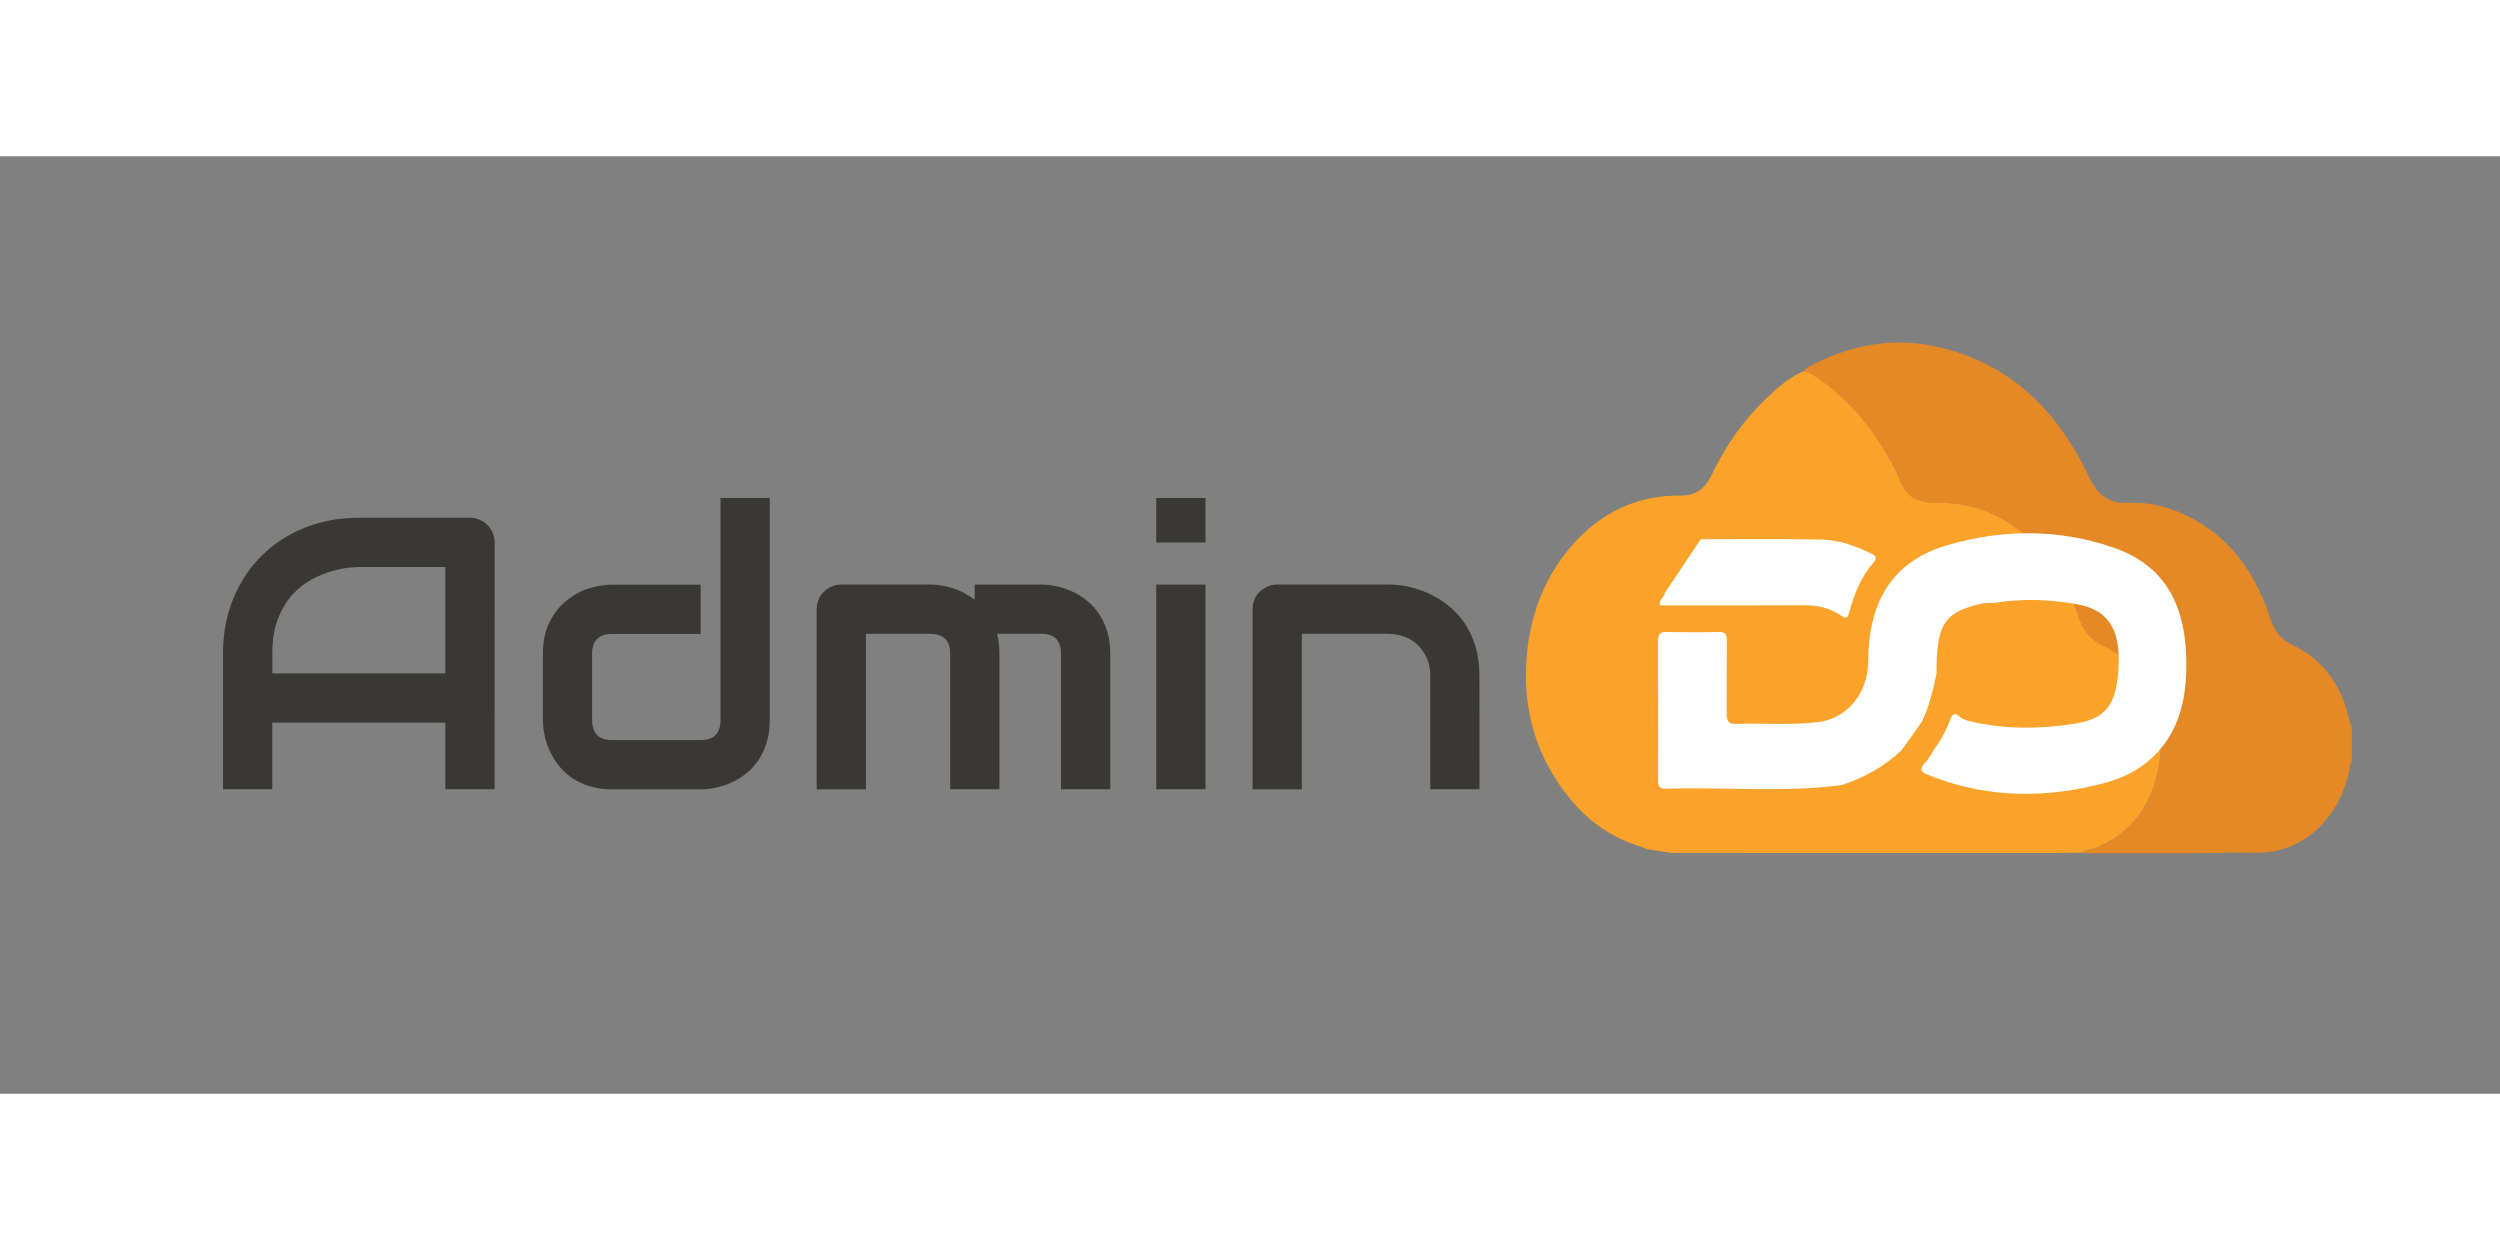 <?xml version="1.0" encoding="utf-8"?>
<!-- Generator: Adobe Illustrator 25.3.1, SVG Export Plug-In . SVG Version: 6.00 Build 0)  -->
<svg version="1.1" id="Layer_1" xmlns="http://www.w3.org/2000/svg" xmlns:xlink="http://www.w3.org/1999/xlink" width="300" height="150" x="0px" y="0px"
	 viewBox="0 0 300 112.5" style="enable-background:new 0 0 300 112.5;" xml:space="preserve">
<rect x="0" y="0" width="300" height="112.5" fill="#808080" stroke="none"/>
<style type="text/css">
	.st0{fill:#E48925;}
	.st1{fill:#FAA229;}
	.st2{fill:#3A3835;}
	.st3{fill:#FFFFFF;}
</style>
<g id="Layer_2_1_">
</g>
<g id="Layer_1_1_">
	<g>
		<path class="st0" d="M266.74,83.61c2.05-0.17,4.1,0.16,6.15-0.22c4.68-0.88,8.26-4.91,9.16-10.42c0.02-0.14,0.11-0.26,0.17-0.39
			c0-1.3,0-2.6,0-3.9c-0.4-1.27-0.63-2.61-1.18-3.83c-1.32-2.98-3.34-5.01-5.96-6.21c-1.28-0.59-2.12-1.57-2.62-3.12
			c-2.19-6.81-6.26-11.24-12.18-13.26c-1.68-0.57-3.41-0.72-5.16-0.67c-2.02,0.07-3.43-0.94-4.44-3.1
			c-4.1-8.74-10.32-14.03-18.68-15.72c-5-1.01-9.79-0.14-14.42,2.21c-0.38,0.19-0.8,0.32-1.05,0.78c0.3,0.13,0.61,0.23,0.89,0.41
			c4.22,2.65,7.46,6.52,9.94,11.34c0.67,1.3,1,2.92,2.41,3.57c0.9,0.41,1.79,0.55,2.73,0.53c3.36-0.08,6.49,0.9,9.36,2.95
			c3.46,2.48,6.05,5.9,7.45,10.43c0.59,1.91,1.6,3.12,3.18,3.84c4.16,1.91,7.5,7.44,6.7,13.49c-0.72,5.44-3.36,8.89-7.67,10.67
			c-0.54,0.22-1.16,0.11-1.63,0.59c0.06,0.02,0.13,0.03,0.19,0.05c4.51,0,9.03,0,13.54,0C264.66,83.61,265.7,83.61,266.74,83.61z"/>
		<path class="st1" d="M249.89,83.57c0.47-0.49,1.09-0.37,1.63-0.59c4.32-1.78,6.95-5.23,7.67-10.67c0.8-6.05-2.54-11.58-6.7-13.49
			c-1.58-0.72-2.59-1.93-3.18-3.84c-1.4-4.53-3.99-7.96-7.45-10.43c-2.87-2.05-6-3.03-9.36-2.95c-0.94,0.02-1.83-0.12-2.73-0.53
			c-1.41-0.65-1.75-2.27-2.41-3.57c-2.48-4.82-5.71-8.69-9.94-11.34c-0.28-0.18-0.59-0.27-0.89-0.41c-1.7,0.69-3.12,1.93-4.5,3.24
			c-2.75,2.6-4.97,5.73-6.7,9.37c-0.76,1.58-1.96,2.39-3.6,2.36c-5.16-0.08-9.7,1.96-13.35,6.29c-2.86,3.4-4.62,7.55-5.12,12.41
			c-0.73,7.07,1.19,13.01,5.37,17.96c2.34,2.78,5.21,4.57,8.43,5.53c0.19,0.06,0.36,0.15,0.54,0.23c0.97,0.15,1.94,0.31,2.9,0.46
			c4.58,0,9.16,0.01,13.74,0.01c0.97,0,1.94,0,2.91,0c4.52,0,9.03,0,13.55,0c0.97,0,1.94,0,2.91,0c4.52,0,9.03,0,13.55,0
			C248.08,83.59,248.98,83.58,249.89,83.57z"/>
	</g>
	<g>
		<path class="st2" d="M59.35,75.96h-5.91v-8H32.67v8h-5.91V59.67c0-2.38,0.41-4.57,1.23-6.57c0.82-2,1.95-3.72,3.41-5.16
			c1.45-1.44,3.17-2.56,5.16-3.36c1.98-0.8,4.15-1.2,6.5-1.2h13.32c0.41,0,0.8,0.08,1.16,0.23c0.36,0.15,0.68,0.36,0.95,0.64
			c0.27,0.27,0.48,0.59,0.64,0.95c0.15,0.36,0.23,0.75,0.23,1.16L59.35,75.96L59.35,75.96z M32.67,62.06h20.77V49.29H43.06
			c-0.18,0-0.57,0.03-1.15,0.08c-0.58,0.05-1.26,0.19-2.02,0.4c-0.77,0.21-1.57,0.54-2.42,0.98c-0.85,0.44-1.63,1.05-2.34,1.82
			c-0.71,0.77-1.3,1.74-1.76,2.9s-0.69,2.56-0.69,4.22V62.06L32.67,62.06z"/>
		<path class="st2" d="M92.37,67.67c0,1.01-0.13,1.93-0.39,2.74c-0.26,0.81-0.6,1.52-1.02,2.14c-0.42,0.61-0.92,1.14-1.48,1.57
			c-0.56,0.43-1.15,0.78-1.76,1.06c-0.61,0.27-1.24,0.47-1.86,0.6c-0.63,0.13-1.22,0.19-1.78,0.19H73.42
			c-1.01,0-1.92-0.13-2.73-0.39c-0.8-0.26-1.51-0.6-2.12-1.03c-0.61-0.43-1.14-0.93-1.57-1.49c-0.43-0.56-0.78-1.15-1.06-1.76
			c-0.27-0.61-0.47-1.23-0.6-1.86c-0.13-0.63-0.19-1.22-0.19-1.76v-8c0-1.51,0.28-2.8,0.83-3.85c0.55-1.05,1.24-1.91,2.07-2.57
			c0.83-0.66,1.72-1.13,2.69-1.42c0.97-0.29,1.86-0.43,2.68-0.43h10.66v5.91H73.46c-0.79,0-1.39,0.2-1.8,0.6s-0.61,0.99-0.61,1.76
			v7.95c0,0.8,0.2,1.41,0.6,1.82c0.4,0.41,0.99,0.61,1.76,0.61h10.66c0.8,0,1.4-0.2,1.8-0.61c0.39-0.41,0.59-1,0.59-1.77V41.01h5.91
			L92.37,67.67L92.37,67.67z"/>
		<path class="st2" d="M119.93,75.96h-5.91V59.67c0-0.77-0.2-1.36-0.61-1.76s-1.01-0.6-1.82-0.6h-7.68v18.66h-5.91V54.33
			c0-0.41,0.08-0.79,0.23-1.15s0.36-0.67,0.64-0.93c0.27-0.27,0.59-0.47,0.95-0.63s0.75-0.23,1.16-0.23h10.66
			c0.82,0,1.7,0.14,2.64,0.43c0.94,0.29,1.83,0.75,2.68,1.39V51.4h8c0.56,0,1.15,0.06,1.77,0.19c0.62,0.13,1.24,0.33,1.85,0.6
			c0.61,0.27,1.2,0.63,1.76,1.06c0.56,0.43,1.05,0.95,1.48,1.57c0.42,0.61,0.76,1.32,1.02,2.12c0.26,0.8,0.39,1.71,0.39,2.73v16.29
			h-5.91V59.67c0-0.77-0.19-1.36-0.58-1.76s-0.98-0.6-1.78-0.6h-5.32c0.2,0.73,0.29,1.51,0.29,2.36L119.93,75.96L119.93,75.96z"/>
		<path class="st2" d="M144.66,46.35h-5.91v-5.34h5.91V46.35z M144.66,75.96h-5.91V51.4h5.91V75.96z"/>
		<path class="st2" d="M177.54,75.96h-5.91V62.33c0-0.77-0.13-1.47-0.4-2.08c-0.27-0.61-0.63-1.14-1.08-1.58
			c-0.45-0.44-0.99-0.78-1.6-1.01s-1.28-0.35-1.99-0.35h-10.34v18.66h-5.91V54.33c0-0.41,0.08-0.79,0.23-1.15s0.36-0.67,0.64-0.93
			c0.27-0.27,0.59-0.47,0.95-0.63c0.36-0.15,0.75-0.23,1.16-0.23h13.32c0.74,0,1.53,0.08,2.35,0.25c0.83,0.17,1.64,0.44,2.45,0.81
			c0.81,0.37,1.58,0.84,2.32,1.41c0.74,0.57,1.39,1.26,1.95,2.07c0.57,0.81,1.02,1.75,1.35,2.81c0.33,1.06,0.5,2.26,0.5,3.59
			L177.54,75.96L177.54,75.96z"/>
	</g>
	<g>
		<path class="st3" d="M230.62,67.87c-0.81,1.14-1.62,2.27-2.43,3.41c-2.13,2.01-4.56,3.33-7.2,4.18
			c-7.04,0.93-14.1,0.21-21.15,0.44c-0.68,0.02-0.88-0.3-0.87-1.03c0.01-5.56,0.01-11.13-0.01-16.69c0-0.82,0.26-1.1,0.98-1.09
			c2.12,0.04,4.25,0.05,6.37,0c0.77-0.02,0.92,0.34,0.91,1.12c-0.03,2.86,0.01,5.72-0.02,8.58c-0.01,0.9,0.17,1.37,1.07,1.33
			c3.27-0.12,6.55,0.18,9.82-0.2c3.6-0.41,6.09-3.52,6.1-7.35c0.03-7.54,3.23-12.09,9.56-13.92c6.58-1.91,13.23-1.95,19.78,0.28
			c5.93,2.02,8.71,6.46,8.83,13.57c0.06,3.76-0.53,7.27-2.75,10.18c-1.93,2.52-4.46,3.86-7.25,4.58
			c-6.76,1.77-13.49,1.77-20.15-0.69c-0.31-0.11-0.6-0.26-0.91-0.37c-0.86-0.32-0.98-0.73-0.25-1.47c0.44-0.44,0.73-1.07,1.09-1.62
			c0.76-1.02,1.37-2.16,1.84-3.38c0.18-0.46,0.31-0.88,0.85-0.76c0.52,0.58,1.2,0.75,1.86,0.9c4.07,0.91,8.17,0.88,12.24,0.23
			c3.53-0.56,4.83-1.98,5.22-5.78c0.51-5.01-0.78-7.84-4.9-8.56c-2.46-0.43-4.94-0.63-7.43-0.44c-0.37,0.03-0.73,0.05-1.1,0.08
			c-0.46,0.07-0.93,0.13-1.39,0.2c-0.46,0.02-0.92,0.03-1.38,0.04c-4.47,1.01-5.46,2.35-5.56,7.53c-0.01,0.31-0.01,0.63-0.01,0.94
			C231.96,64.12,231.48,66.07,230.62,67.87z"/>
		<path class="st3" d="M204.09,45.96c4.83,0,9.67-0.06,14.5,0.04c2.07,0.04,4.06,0.74,5.97,1.69c0.5,0.25,0.78,0.47,0.24,1.09
			c-1.42,1.64-2.28,3.69-2.87,5.87c-0.22,0.82-0.41,0.87-0.99,0.48c-1.33-0.92-2.79-1.25-4.34-1.25c-5.8,0.03-11.6,0.02-17.41,0.02
			c-0.16-0.69,0.55-0.94,0.6-1.53c0.15-0.22,0.31-0.45,0.46-0.67C201.53,49.79,202.81,47.87,204.09,45.96z"/>
	</g>
</g>
</svg>
